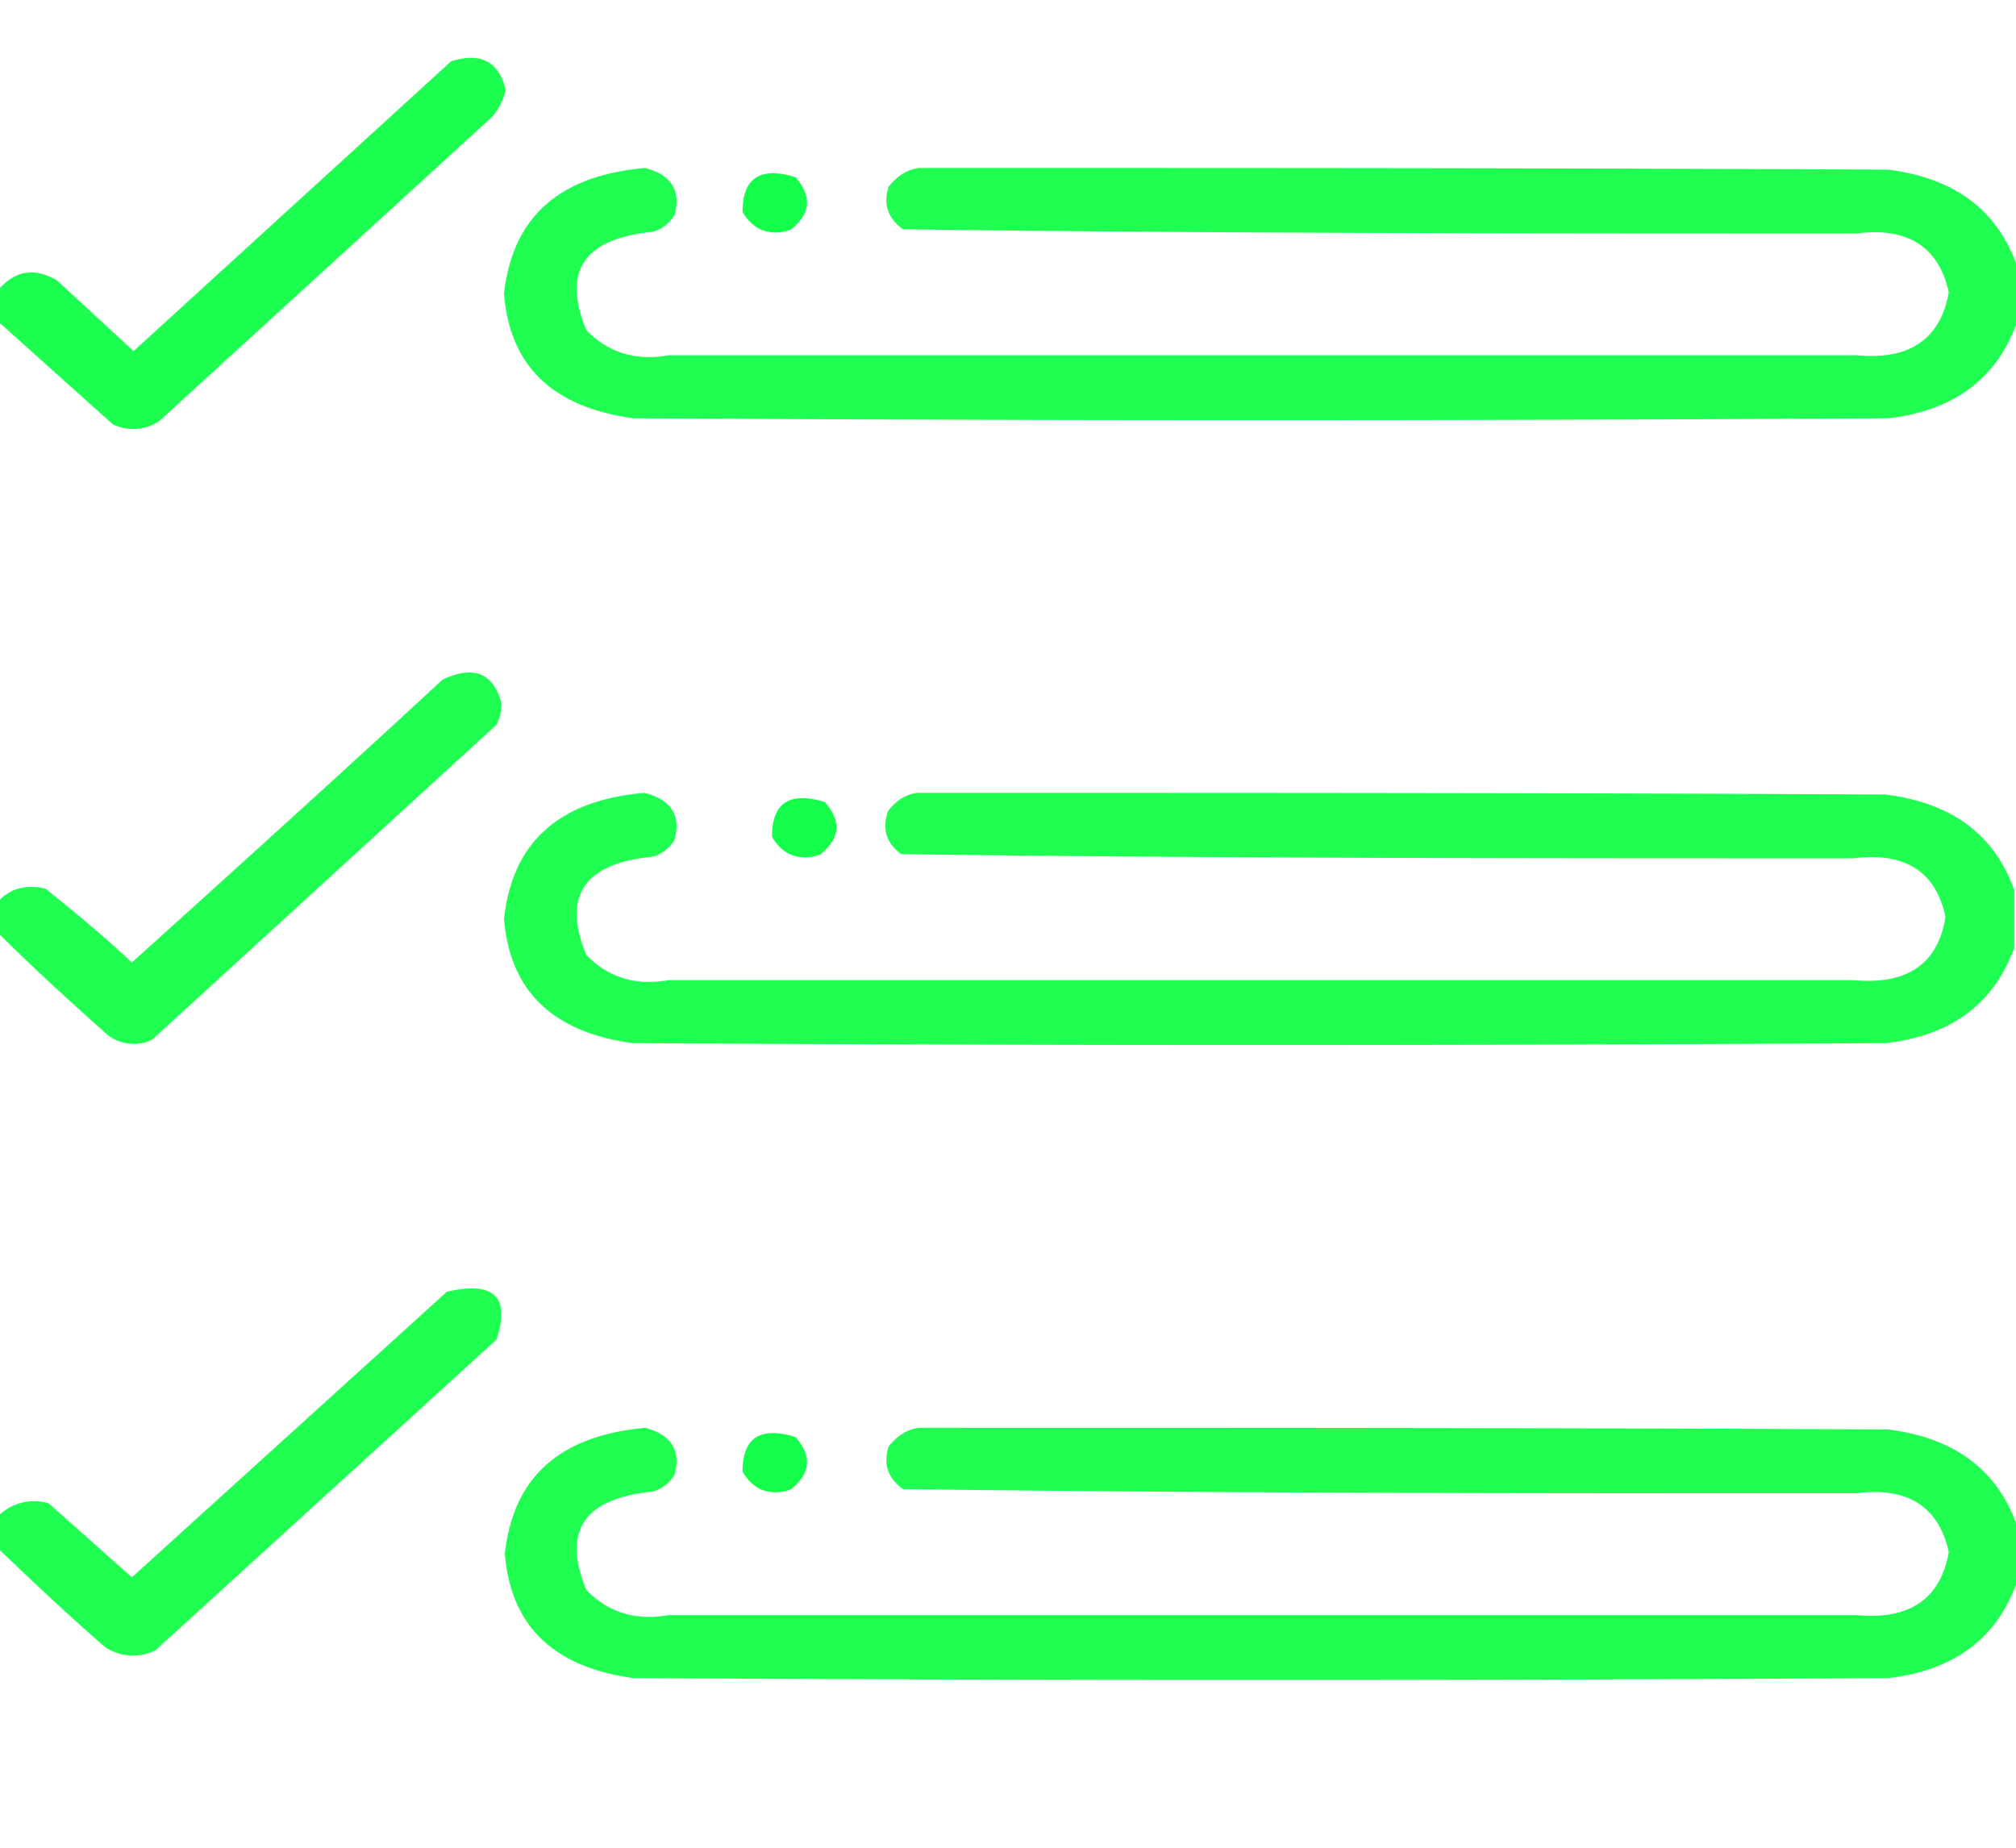 <svg width="24" height="22" fill="none" xmlns="http://www.w3.org/2000/svg"><g clip-path="url(#a)" fill-rule="evenodd" clip-rule="evenodd" fill="#14FF49"><path opacity=".96" d="M-.02 3.83v-.38c.2-.23.43-.27.7-.11l.91.84L5.37.73c.35-.11.57 0 .65.34a.74.74 0 0 1-.16.32L1.9 5.01a.55.55 0 0 1-.56.04L-.02 3.83Z"/><path opacity=".95" d="M-.02 11.11v-.38c.15-.16.34-.2.56-.15.35.28.7.57 1.03.88 1.24-1.12 2.48-2.24 3.7-3.37.37-.17.6-.08.7.28 0 .1-.02.18-.06.26l-4.1 3.75a.51.51 0 0 1-.52-.05c-.45-.4-.89-.8-1.31-1.22ZM7.67 9.44c.32.08.44.27.36.56a.44.44 0 0 1-.26.2c-.82.08-1.08.47-.79 1.17.26.27.59.37.98.3h14.1c.64.06 1.01-.19 1.1-.75-.11-.54-.48-.78-1.1-.7-3.78 0-7.55 0-11.33-.05-.18-.13-.23-.3-.16-.51.09-.12.2-.2.35-.22 3.85 0 7.69 0 11.53.02.78.1 1.29.47 1.53 1.14v.68c-.24.67-.75 1.05-1.53 1.14-4.98.03-9.95.03-14.92 0-.95-.13-1.46-.62-1.53-1.48.1-.91.65-1.41 1.67-1.5Z"/><path d="M9.77 10.17a.47.47 0 0 1-.37 0 .49.49 0 0 1-.21-.21c0-.4.21-.54.63-.41.2.23.18.43-.05.62Z"/><path opacity=".95" d="M7.68 17c.31.08.43.27.35.56a.44.44 0 0 1-.26.2c-.82.08-1.08.47-.79 1.17.26.27.59.37.98.3H22.1c.63.06 1-.19 1.1-.75-.12-.54-.49-.78-1.1-.7-3.79 0-7.57 0-11.35-.05-.18-.13-.24-.3-.17-.51.1-.12.21-.2.36-.22 3.85 0 7.7 0 11.54.02.78.1 1.29.47 1.53 1.14v.68c-.24.67-.75 1.05-1.53 1.14-4.98.03-9.96.03-14.94 0-.95-.13-1.46-.62-1.53-1.48.1-.91.65-1.41 1.68-1.5Z"/><path d="M9.42 17.73a.47.47 0 0 1-.37 0 .49.49 0 0 1-.21-.21c0-.4.21-.54.63-.41.2.23.18.43-.05.62Z"/><path opacity=".95" d="M7.68 2c.31.08.43.27.35.56a.44.44 0 0 1-.26.2c-.82.08-1.08.47-.79 1.17.26.27.59.37.98.3H22.1c.63.06 1-.19 1.1-.75-.12-.54-.49-.78-1.1-.7-3.79 0-7.57 0-11.35-.05-.18-.13-.24-.3-.17-.51.1-.12.21-.2.36-.22 3.85 0 7.7 0 11.54.02.78.1 1.29.47 1.53 1.14v.68c-.24.67-.75 1.05-1.53 1.14-4.98.03-9.96.03-14.94 0C6.58 4.85 6.07 4.36 6 3.5c.1-.91.65-1.41 1.68-1.5Z"/><path d="M9.42 2.73a.47.47 0 0 1-.37 0 .49.49 0 0 1-.21-.21c0-.4.21-.54.63-.41.2.23.18.43-.05.62Z"/><path opacity=".95" d="M-.02 18.44v-.39a.6.6 0 0 1 .6-.15l.99.88 3.75-3.4c.56-.13.76.06.59.57l-4.06 3.7a.6.6 0 0 1-.6-.04c-.44-.38-.86-.78-1.27-1.17Z"/></g><defs><clipPath id="a"><path fill="#fff" d="M0 0h24v21.93H0z"/></clipPath></defs></svg>